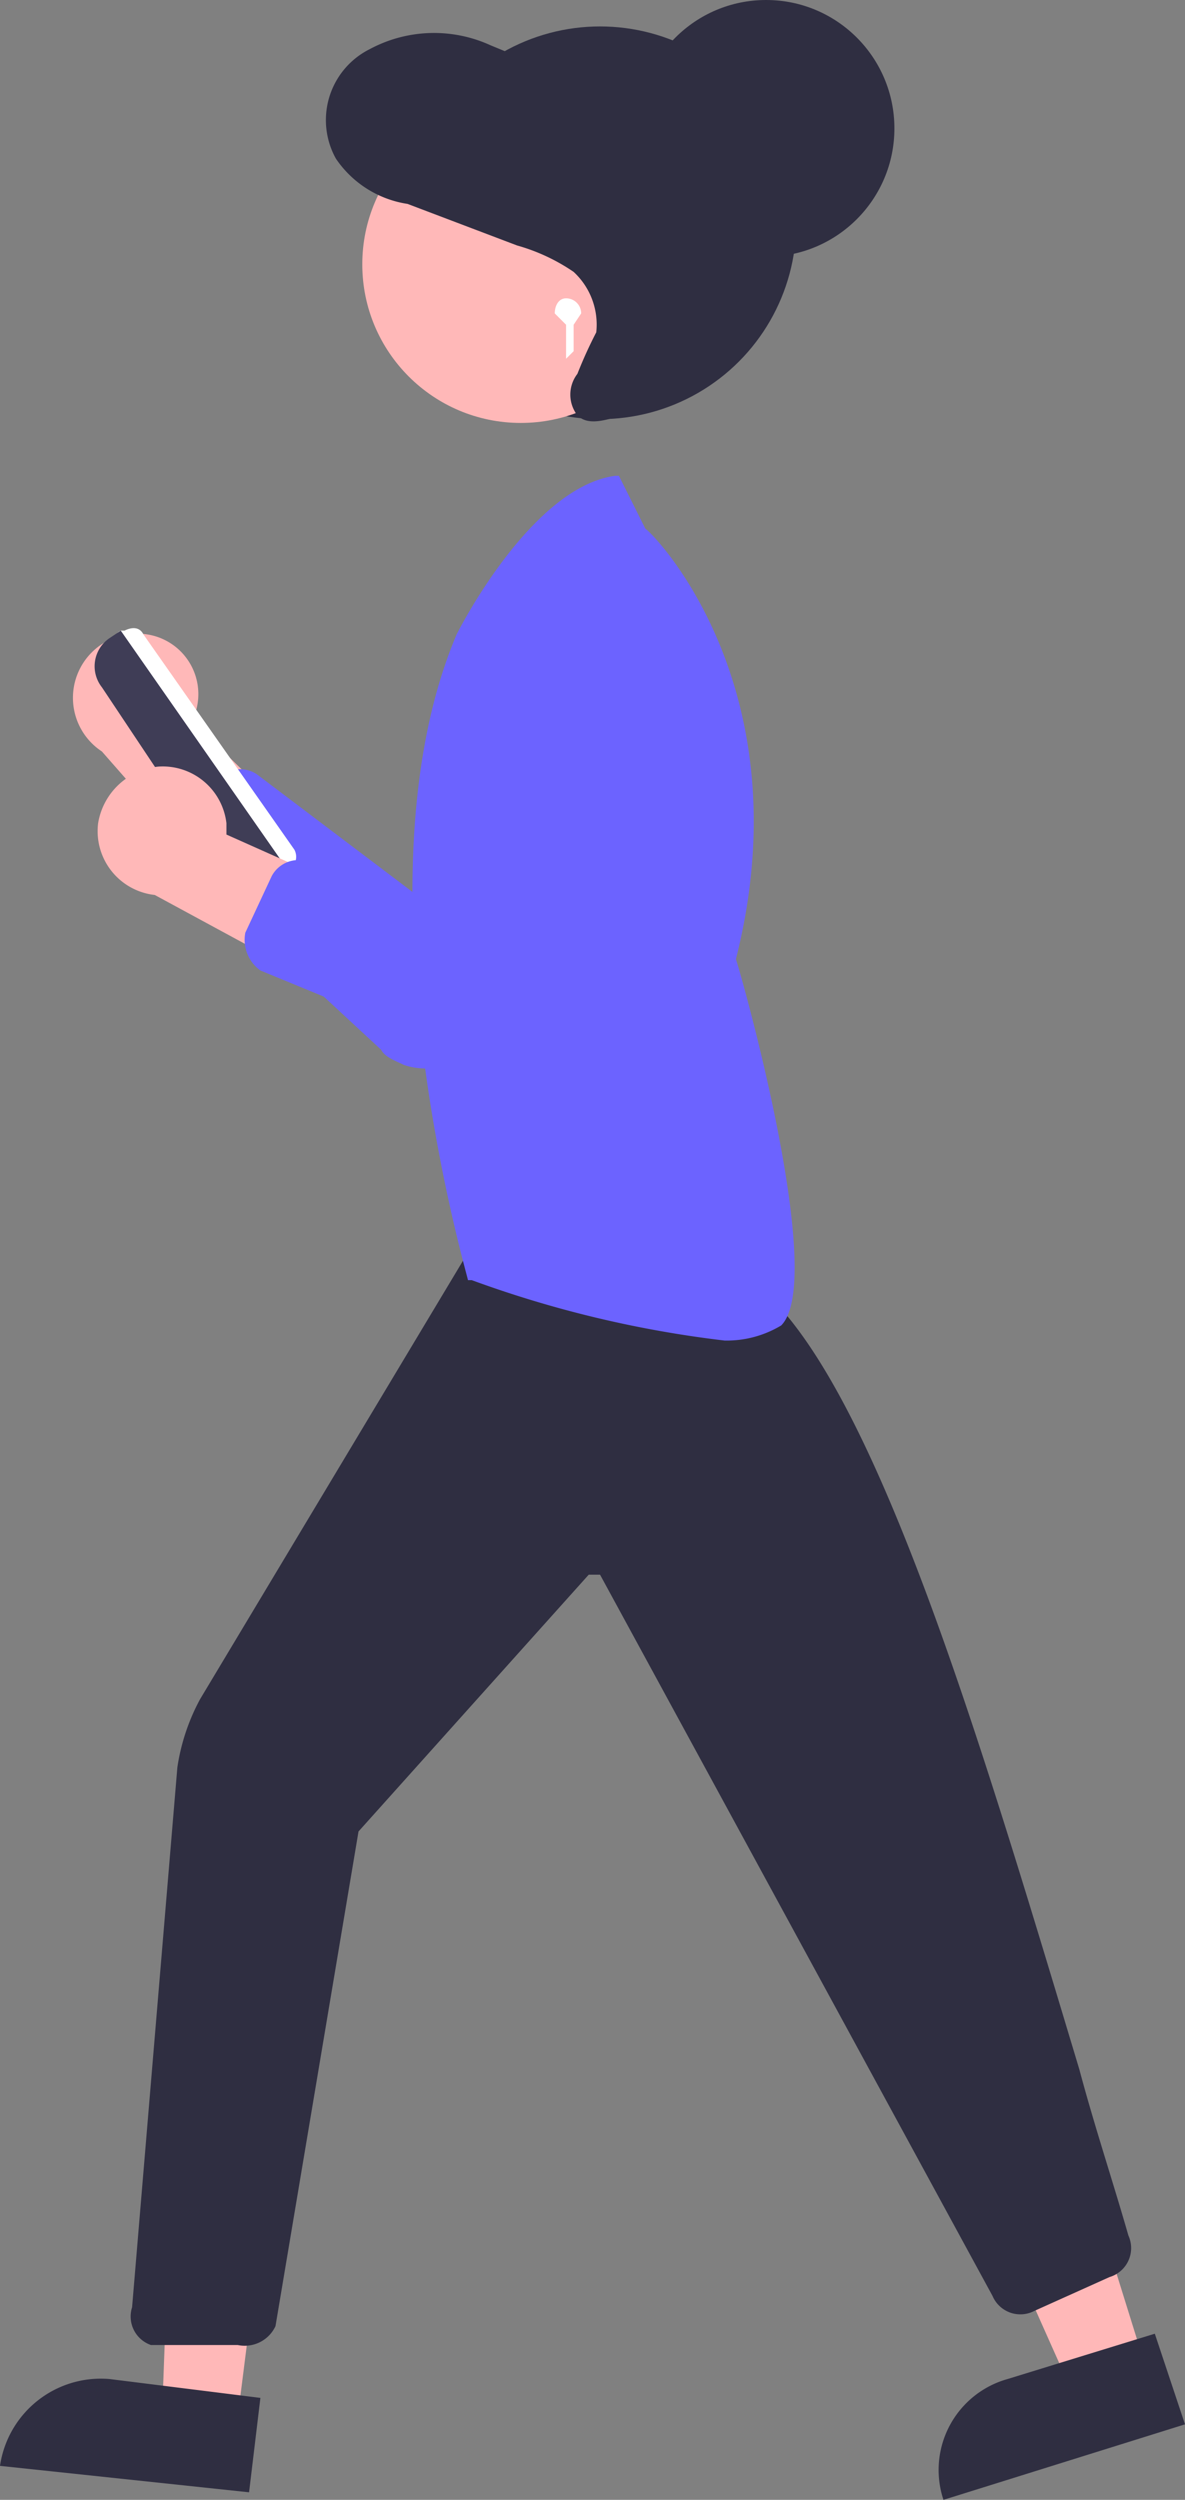 <svg xmlns="http://www.w3.org/2000/svg" viewBox="0 0 31.4 66.2"><rect x="0" y="0" width="31.4" height="66.2" fill="#808080" stroke="none"/><defs><style>.cls-1{fill:#ffb8b8;}.cls-2{fill:#6c63ff;}.cls-3{fill:#fff;}.cls-4{fill:#3f3d56;}.cls-5{fill:#2f2e41;}</style></defs><g id="Layer_2" data-name="Layer 2"><g id="b7ff5eec-b031-4b55-ad80-a01491e5732a"><g id="women-running"><path class="cls-1" d="M3.9,16.8a1.6,1.6,0,0,1,1.3,2,.4.4,0,0,0-.1.3l4.3,4.2L6.3,24,2.7,19.9a1.7,1.7,0,0,1,1.2-3.1Z"/><path class="cls-2" d="M10.1,27.8l-5.4-5a.8.8,0,0,1,0-1.1h0l1.1-1.1a.8.8,0,0,1,1-.1l4.5,3.4,2.8-6.8A2.1,2.1,0,0,1,16.8,16H17a2.1,2.1,0,0,1,1.1,2.3c-.5,3.1-3.6,7.2-5.4,9.3a1.8,1.8,0,0,1-2,.6C10.5,28.1,10.2,28,10.1,27.8Z"/><path class="cls-3" d="M7.1,22.9l-4-5.7c-.1-.2-.1-.4.1-.5h.1c.2-.1.4-.1.5.1l4,5.7a.4.4,0,0,1-.1.5H7.5a.2.2,0,0,1-.4-.1Z"/><path class="cls-4" d="M5.9,23,2.7,18.2a.9.9,0,0,1,.2-1.3l.3-.2L7.6,23l-.4.2h0A.9.9,0,0,1,5.9,23Z"/><polygon class="cls-1" points="6.3 64 4.3 63.8 4.6 55.7 7.3 56.1 6.3 64"/><path class="cls-5" d="M6.6,66,0,65.3H0a2.7,2.7,0,0,1,2.9-2.3h0l4,.5Z"/><polygon class="cls-1" points="30.3 62.5 28.3 63.1 25 55.7 27.9 54.8 30.3 62.5"/><path class="cls-5" d="M31.4,64.2l-6.4,2h0a2.5,2.5,0,0,1,1.7-3.2h0l3.9-1.2Z"/><path class="cls-5" d="M4,62.1a.8.8,0,0,1-.5-1L4.7,46.8A5.5,5.5,0,0,1,5.3,45l7.5-12.5,6.8,1.2h0c3.3,2,6.2,11.8,9,21.1.4,1.5.9,3,1.3,4.4a.8.8,0,0,1-.5,1.1l-2,.9a.8.8,0,0,1-1.1-.4L15.9,41.7h-.3L9.5,48.5,7.3,61.6h0a.9.9,0,0,1-1,.5H4Z"/><path class="cls-2" d="M12.5,33.9h-.1c0-.1-3.1-10.5-.3-17.1h0c.1-.2,2-3.9,4.2-4.2h.1l.7,1.4c.3.2,4.2,4.3,2.4,11.4.2.6,2.4,8.5,1.2,9.7a2.8,2.8,0,0,1-1.5.4A29.5,29.5,0,0,1,12.5,33.9Z"/><circle class="cls-5" cx="15.9" cy="5.9" r="5.2"/><circle class="cls-1" cx="13.8" cy="7" r="4.2"/><path class="cls-5" d="M16.5,11c-.4.1-.9.3-1.2,0a.9.9,0,0,1,0-1.1,11.7,11.7,0,0,1,.5-1.1,1.9,1.9,0,0,0-.6-1.6,5.1,5.1,0,0,0-1.5-.7L10.8,5.4A2.8,2.8,0,0,1,8.9,4.2a2.1,2.1,0,0,1,.9-2.9A3.6,3.6,0,0,1,13,1.2l1.7.7c1.1.3,2.4,0,3.5.7a3.2,3.2,0,0,1,1.2,2.8,8.4,8.4,0,0,1-.8,3.1,5.9,5.9,0,0,1-1,1.7,1.7,1.7,0,0,1-1.6.7Z"/><circle class="cls-5" cx="20.3" cy="3.4" r="3.4"/><path class="cls-3" d="M14.7,8.3c0-.2.1-.4.3-.4a.4.4,0,0,1,.4.4l-.2.3v.7l-.2.2V9.3h0V8.6Z"/><path class="cls-1" d="M4.2,20.3A1.7,1.7,0,0,1,6,21.8v.3l5.6,2.5L8.9,26.3,4.1,23.7a1.7,1.7,0,0,1-1.5-1.9A1.8,1.8,0,0,1,4.2,20.3Z"/><path class="cls-2" d="M13.7,28.5,6.9,25.7a1,1,0,0,1-.4-1h0l.7-1.5a.8.8,0,0,1,.9-.4l5.4,1.7.3-7.4a2.1,2.1,0,0,1,2.2-2h.1A2.2,2.2,0,0,1,18,16.8c.6,3.1-.9,8-1.8,10.6a1.9,1.9,0,0,1-1.8,1.3Z"/></g></g></g></svg>